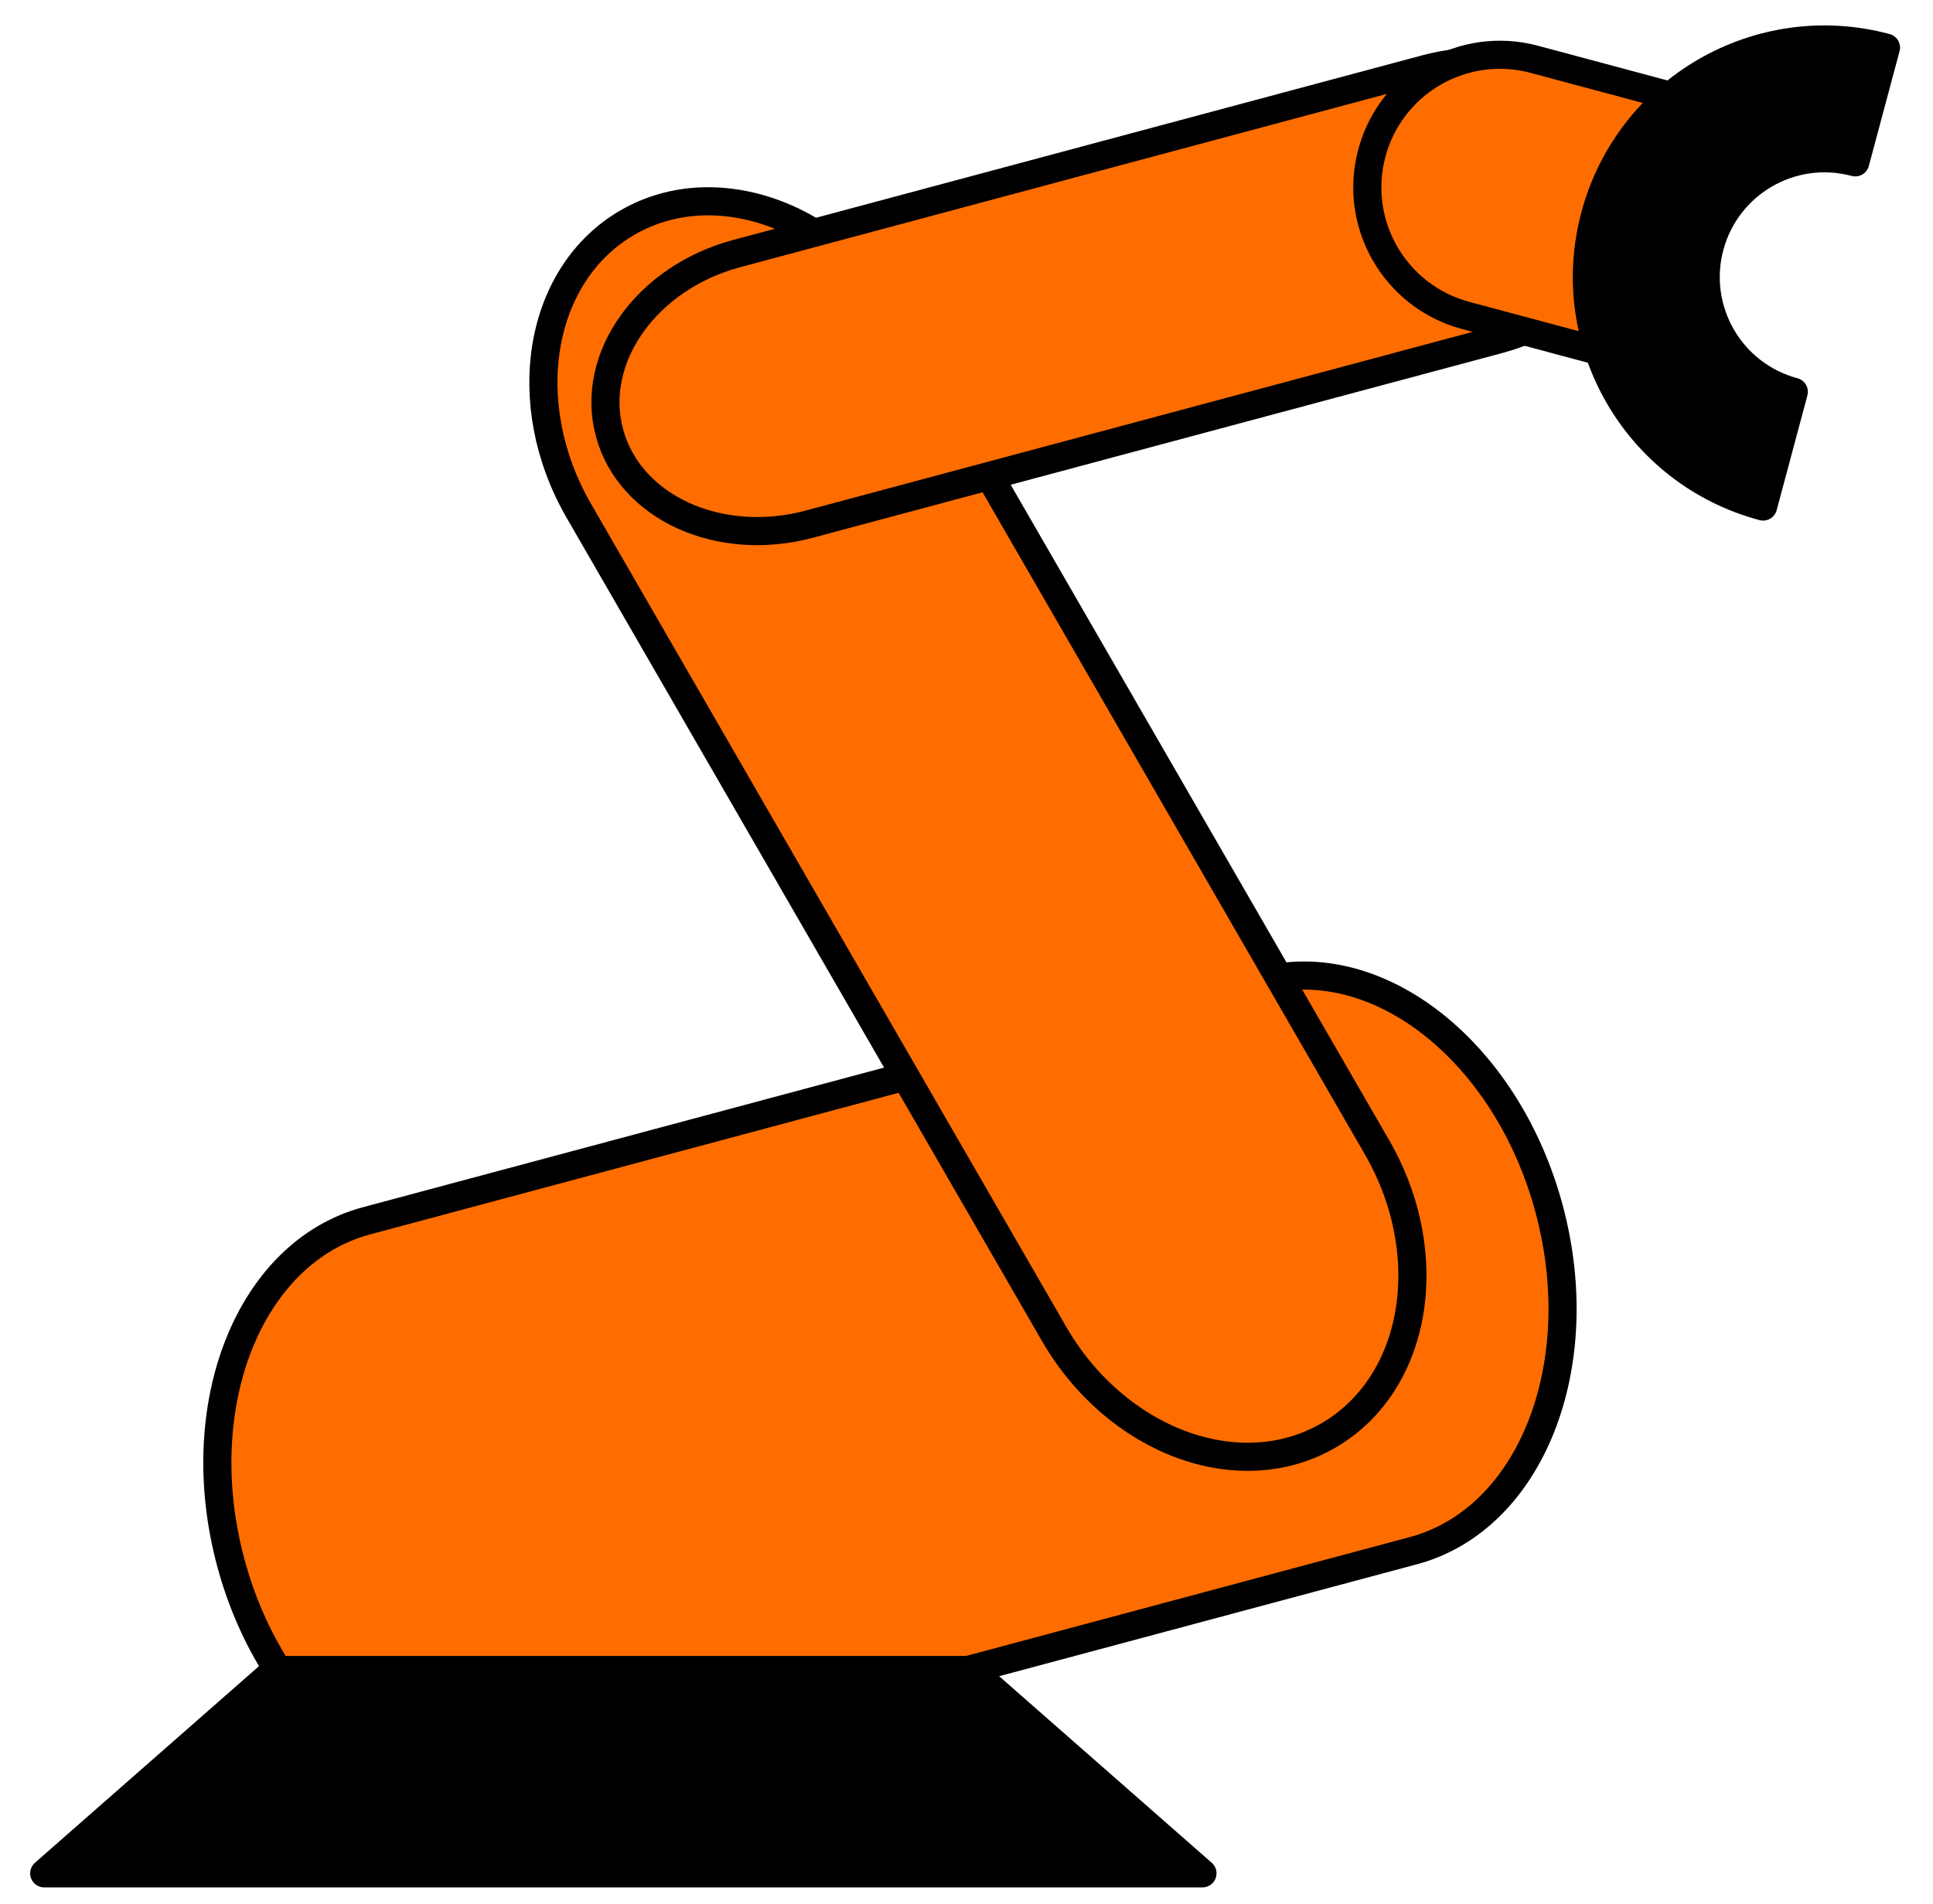 <svg version="1.1" viewBox="0.0 0.0 274.958 270.882" fill="none" stroke="none" stroke-linecap="square" stroke-miterlimit="10" xmlns:xlink="http://www.w3.org/1999/xlink" xmlns="http://www.w3.org/2000/svg"><clipPath id="p.0"><path d="m0 0l274.958 0l0 270.882l-274.958 0l0 -270.882z" clip-rule="nonzero"/></clipPath><g clip-path="url(#p.0)"><path fill="#000000" fill-opacity="0.0" d="m0 0l274.958 0l0 270.882l-274.958 0z" fill-rule="evenodd"/><path fill="#ff6d00" d="m52.136 173.688l127.201 -34.087l0 0c16.664 -4.466 35.032 10.051 41.026 32.424c5.994 22.373 -2.655 44.13 -19.318 48.595l-127.201 34.087l0 0c-16.664 4.466 -35.032 -10.051 -41.026 -32.424c-5.994 -22.373 2.655 -44.13 19.318 -48.595z" fill-rule="evenodd"/><path stroke="#000000" stroke-width="4.0" stroke-linejoin="round" stroke-linecap="butt" d="m52.136 173.688l127.201 -34.087l0 0c16.664 -4.466 35.032 10.051 41.026 32.424c5.994 22.373 -2.655 44.13 -19.318 48.595l-127.201 34.087l0 0c-16.664 4.466 -35.032 -10.051 -41.026 -32.424c-5.994 -22.373 2.655 -44.13 19.318 -48.595z" fill-rule="evenodd"/><path fill="#000000" d="m6.291 266.525l164.751 0l-32.95 -28.924l-98.85 0z" fill-rule="evenodd"/><path stroke="#000000" stroke-width="4.0" stroke-linejoin="round" stroke-linecap="butt" d="m6.291 266.525l164.751 0l-32.95 -28.924l-98.85 0z" fill-rule="evenodd"/><path fill="#ff6d00" d="m128.285 46.154l67.582 117.065l0 0c8.853 15.336 5.744 33.706 -6.944 41.031c-12.689 7.325 -30.152 0.831 -39.005 -14.505l-67.582 -117.065l0 0c-8.853 -15.336 -5.744 -33.706 6.944 -41.031c12.689 -7.325 30.152 -0.831 39.005 14.505z" fill-rule="evenodd"/><path stroke="#000000" stroke-width="4.0" stroke-linejoin="round" stroke-linecap="butt" d="m128.285 46.154l67.582 117.065l0 0c8.853 15.336 5.744 33.706 -6.944 41.031c-12.689 7.325 -30.152 0.831 -39.005 -14.505l-67.582 -117.065l0 0c-8.853 -15.336 -5.744 -33.706 6.944 -41.031c12.689 -7.325 30.152 -0.831 39.005 14.505z" fill-rule="evenodd"/><path fill="#ff6d00" d="m104.798 36.073l98.082 -26.285l0 0c12.849 -3.443 25.575 2.384 28.424 13.015c2.849 10.632 -5.257 22.042 -18.106 25.485l-98.082 26.285l0 0c-12.849 3.443 -25.575 -2.384 -28.424 -13.015c-2.849 -10.632 5.257 -22.042 18.106 -25.485z" fill-rule="evenodd"/><path stroke="#000000" stroke-width="4.0" stroke-linejoin="round" stroke-linecap="butt" d="m104.798 36.073l98.082 -26.285l0 0c12.849 -3.443 25.575 2.384 28.424 13.015c2.849 10.632 -5.257 22.042 -18.106 25.485l-98.082 26.285l0 0c-12.849 3.443 -25.575 -2.384 -28.424 -13.015c-2.849 -10.632 5.257 -22.042 18.106 -25.485z" fill-rule="evenodd"/><path fill="#ff6d00" d="m226.697 49.76l-18.22 -4.882l0 0c-10.063 -2.696 -16.035 -13.039 -13.339 -23.102c2.696 -10.063 13.039 -16.035 23.102 -13.339l18.22 4.882z" fill-rule="evenodd"/><path stroke="#000000" stroke-width="4.0" stroke-linejoin="round" stroke-linecap="butt" d="m226.697 49.76l-18.22 -4.882l0 0c-10.063 -2.696 -16.035 -13.039 -13.339 -23.102c2.696 -10.063 13.039 -16.035 23.102 -13.339l18.22 4.882z" fill-rule="evenodd"/><path fill="#000000" d="m250.788 72.067l0 0c-18.03 -4.827 -28.733 -23.356 -23.906 -41.386c4.827 -18.03 23.356 -28.733 41.386 -23.906l-4.37 16.323c-9.015 -2.414 -18.279 2.938 -20.693 11.953c-2.414 9.015 2.938 18.279 11.953 20.693z" fill-rule="evenodd"/><path stroke="#000000" stroke-width="4.0" stroke-linejoin="round" stroke-linecap="butt" d="m250.788 72.067l0 0c-18.03 -4.827 -28.733 -23.356 -23.906 -41.386c4.827 -18.03 23.356 -28.733 41.386 -23.906l-4.37 16.323c-9.015 -2.414 -18.279 2.938 -20.693 11.953c-2.414 9.015 2.938 18.279 11.953 20.693z" fill-rule="evenodd"/></g></svg>